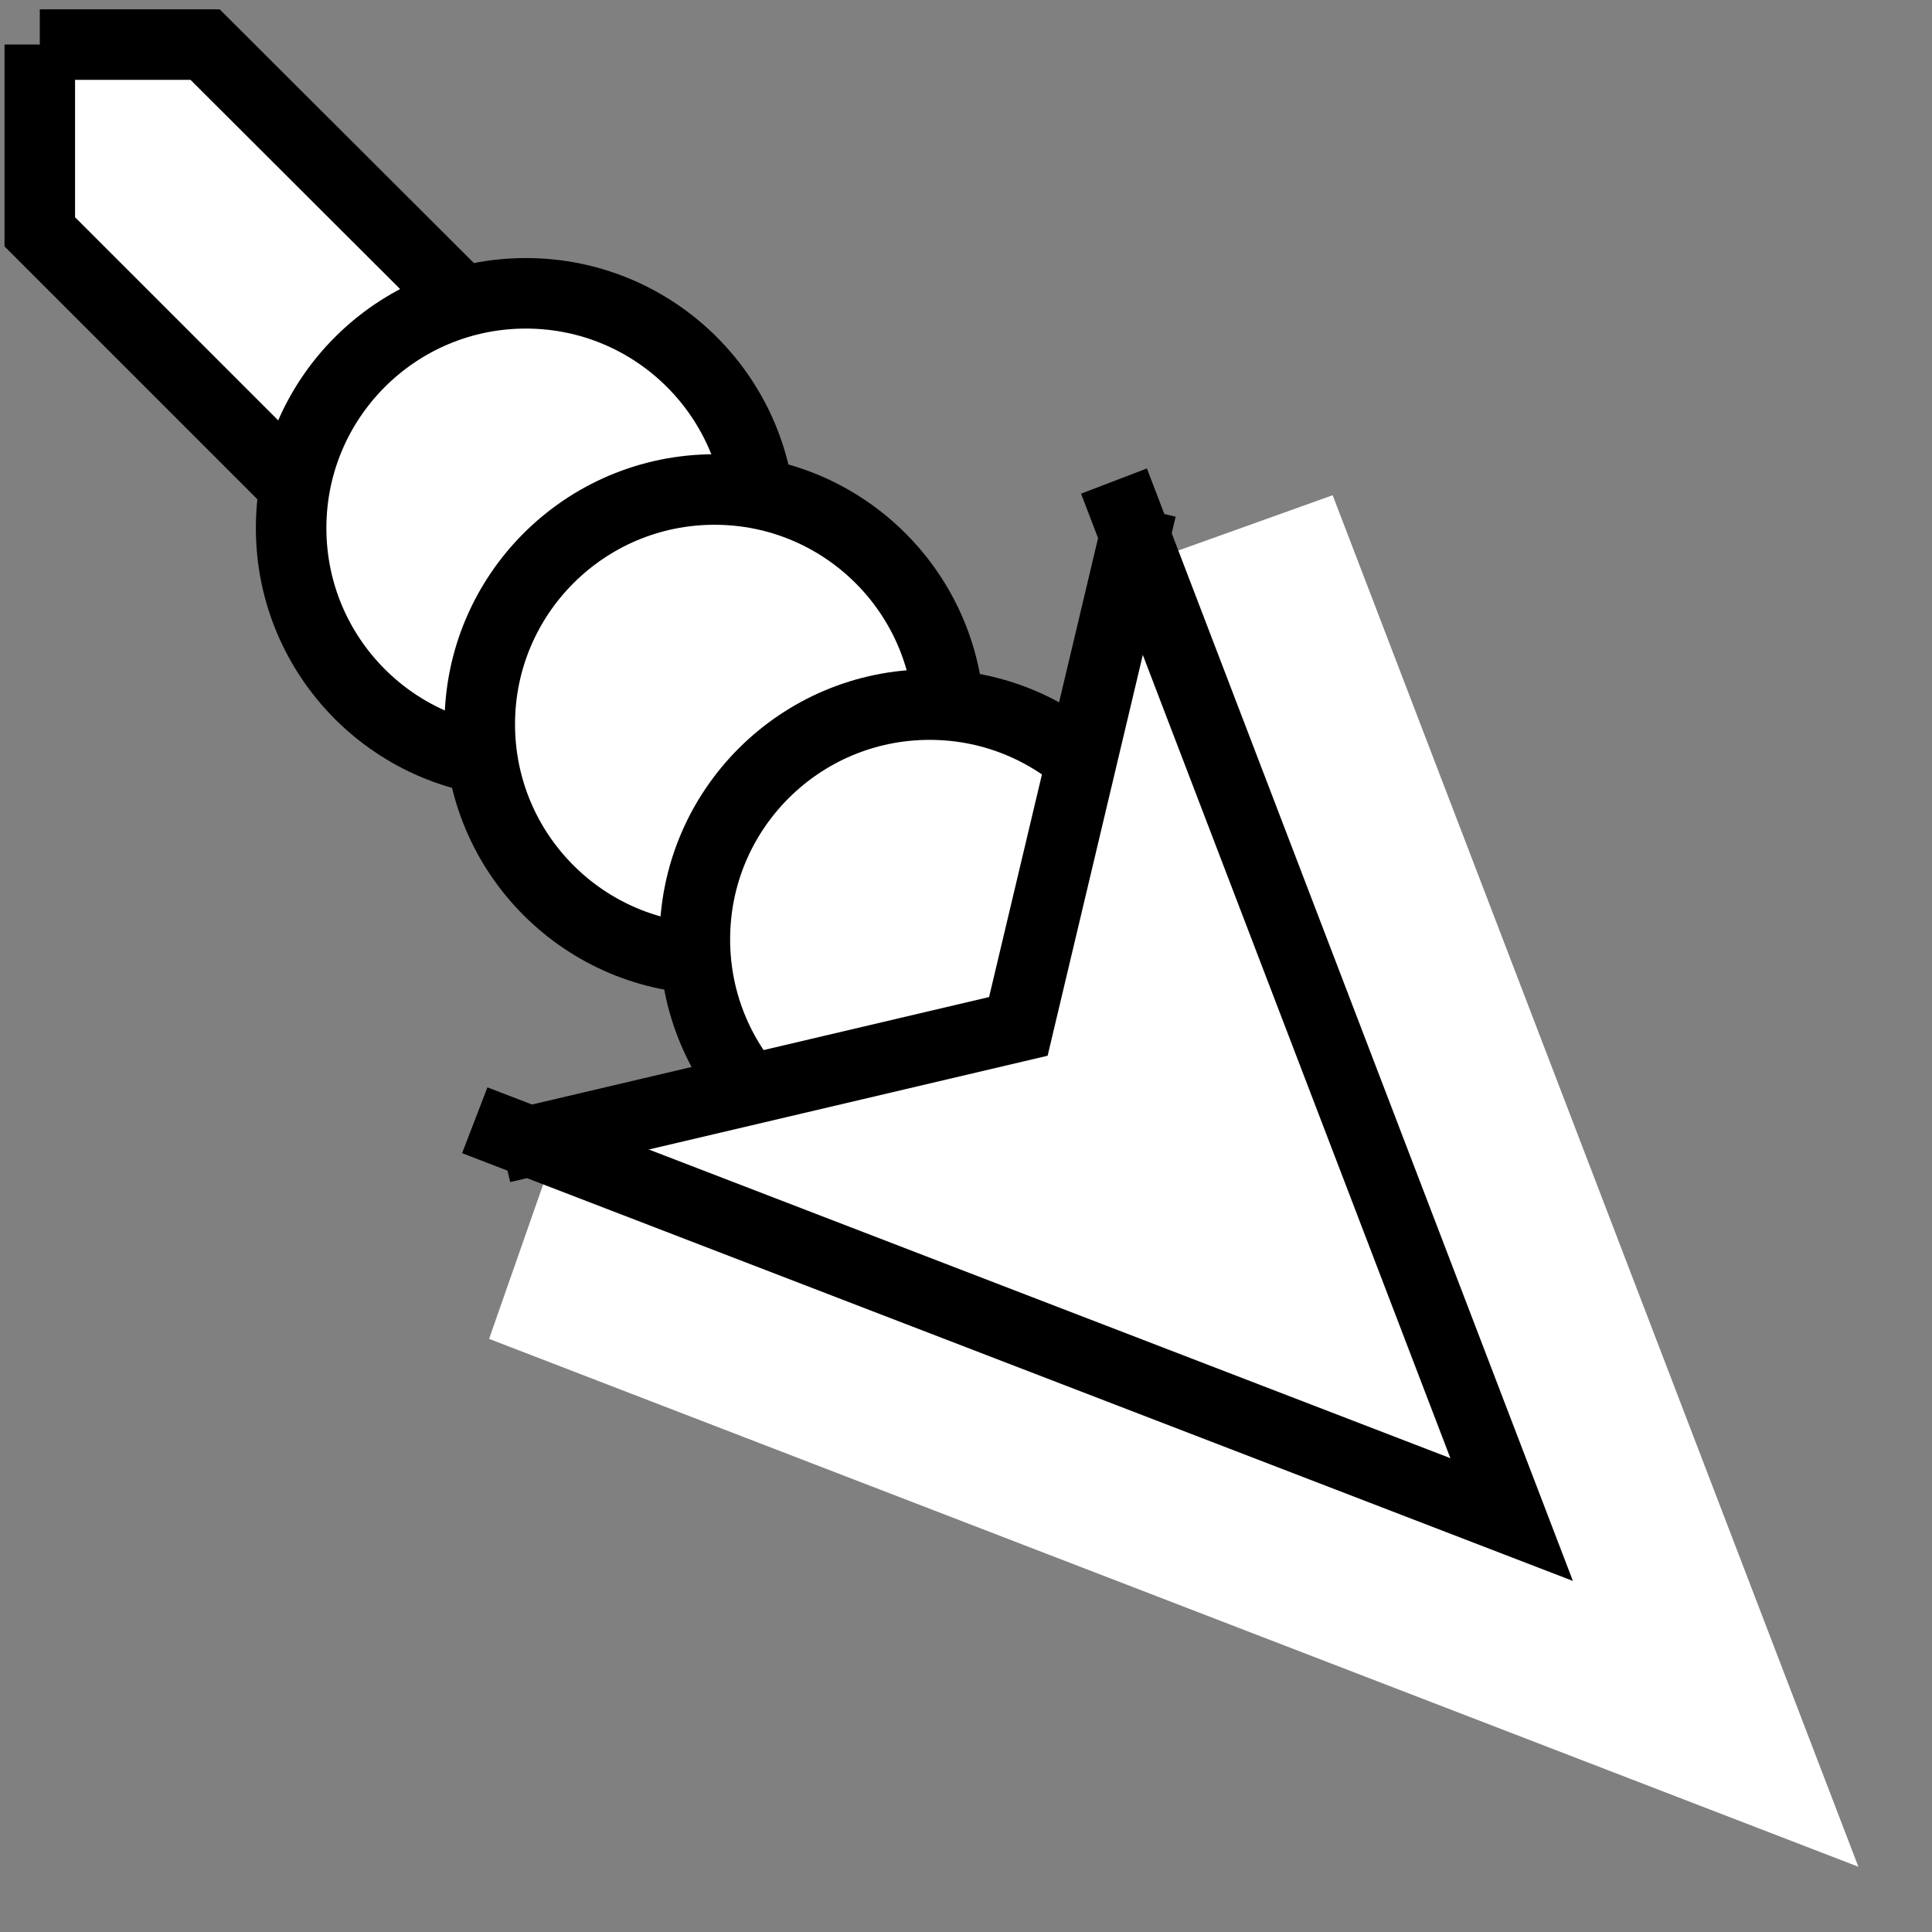 <svg viewBox="0 0 512 512" xmlns="http://www.w3.org/2000/svg">

<rect x="0" y="0" width="512" height="512" fill="#808080" stroke="none"/>

<g transform="matrix(18.689,0,0,18.689,-10440.812,-19082.192)">
<path d="m 559.225 1021.67 v 2.656 l 16.188 16.188 2.5 -2.531 -16.344 -16.312 h -2.344 z" fill="#fff" stroke="#000"/>
<path d="m 575.096 1035.04 c 0 1.839 -1.49 3.329 -3.329 3.329 s -3.329 -1.49 -3.329 -3.329 1.49 -3.329 3.329 -3.329 3.329 1.49 3.329 3.329 z" fill="#fff" stroke="#000" transform="translate(-5.649,-6.513)"/>
<path d="m 575.096 1035.04 c 0 1.839 -1.49 3.329 -3.329 3.329 s -3.329 -1.49 -3.329 -3.329 1.49 -3.329 3.329 -3.329 3.329 1.49 3.329 3.329 z" fill="#fff" stroke="#000" transform="translate(-2.974,-3.731)"/>
<path d="m 575.096 1035.04 c 0 1.839 -1.49 3.329 -3.329 3.329 s -3.329 -1.49 -3.329 -3.329 1.49 -3.329 3.329 -3.329 3.329 1.49 3.329 3.329 z" fill="#fff" stroke="#000" transform="translate(.076,-.681)"/>
<path d="m 585.015 1047.51 -19.419 -7.486 0.884 -2.525 7.074 -1.449 1.449 -7.074 2.555 -0.915 7.455 19.449 z" fill="#fff"/>
<path d="m 574.457 1027.86 5.639 14.726 -14.703 -5.662" fill="none" stroke="#000"/>
<path d="m 574.845 1028.25 -1.744 7.343 -7.32 1.721" fill="none" stroke="#000"/>
</g>
</svg>
